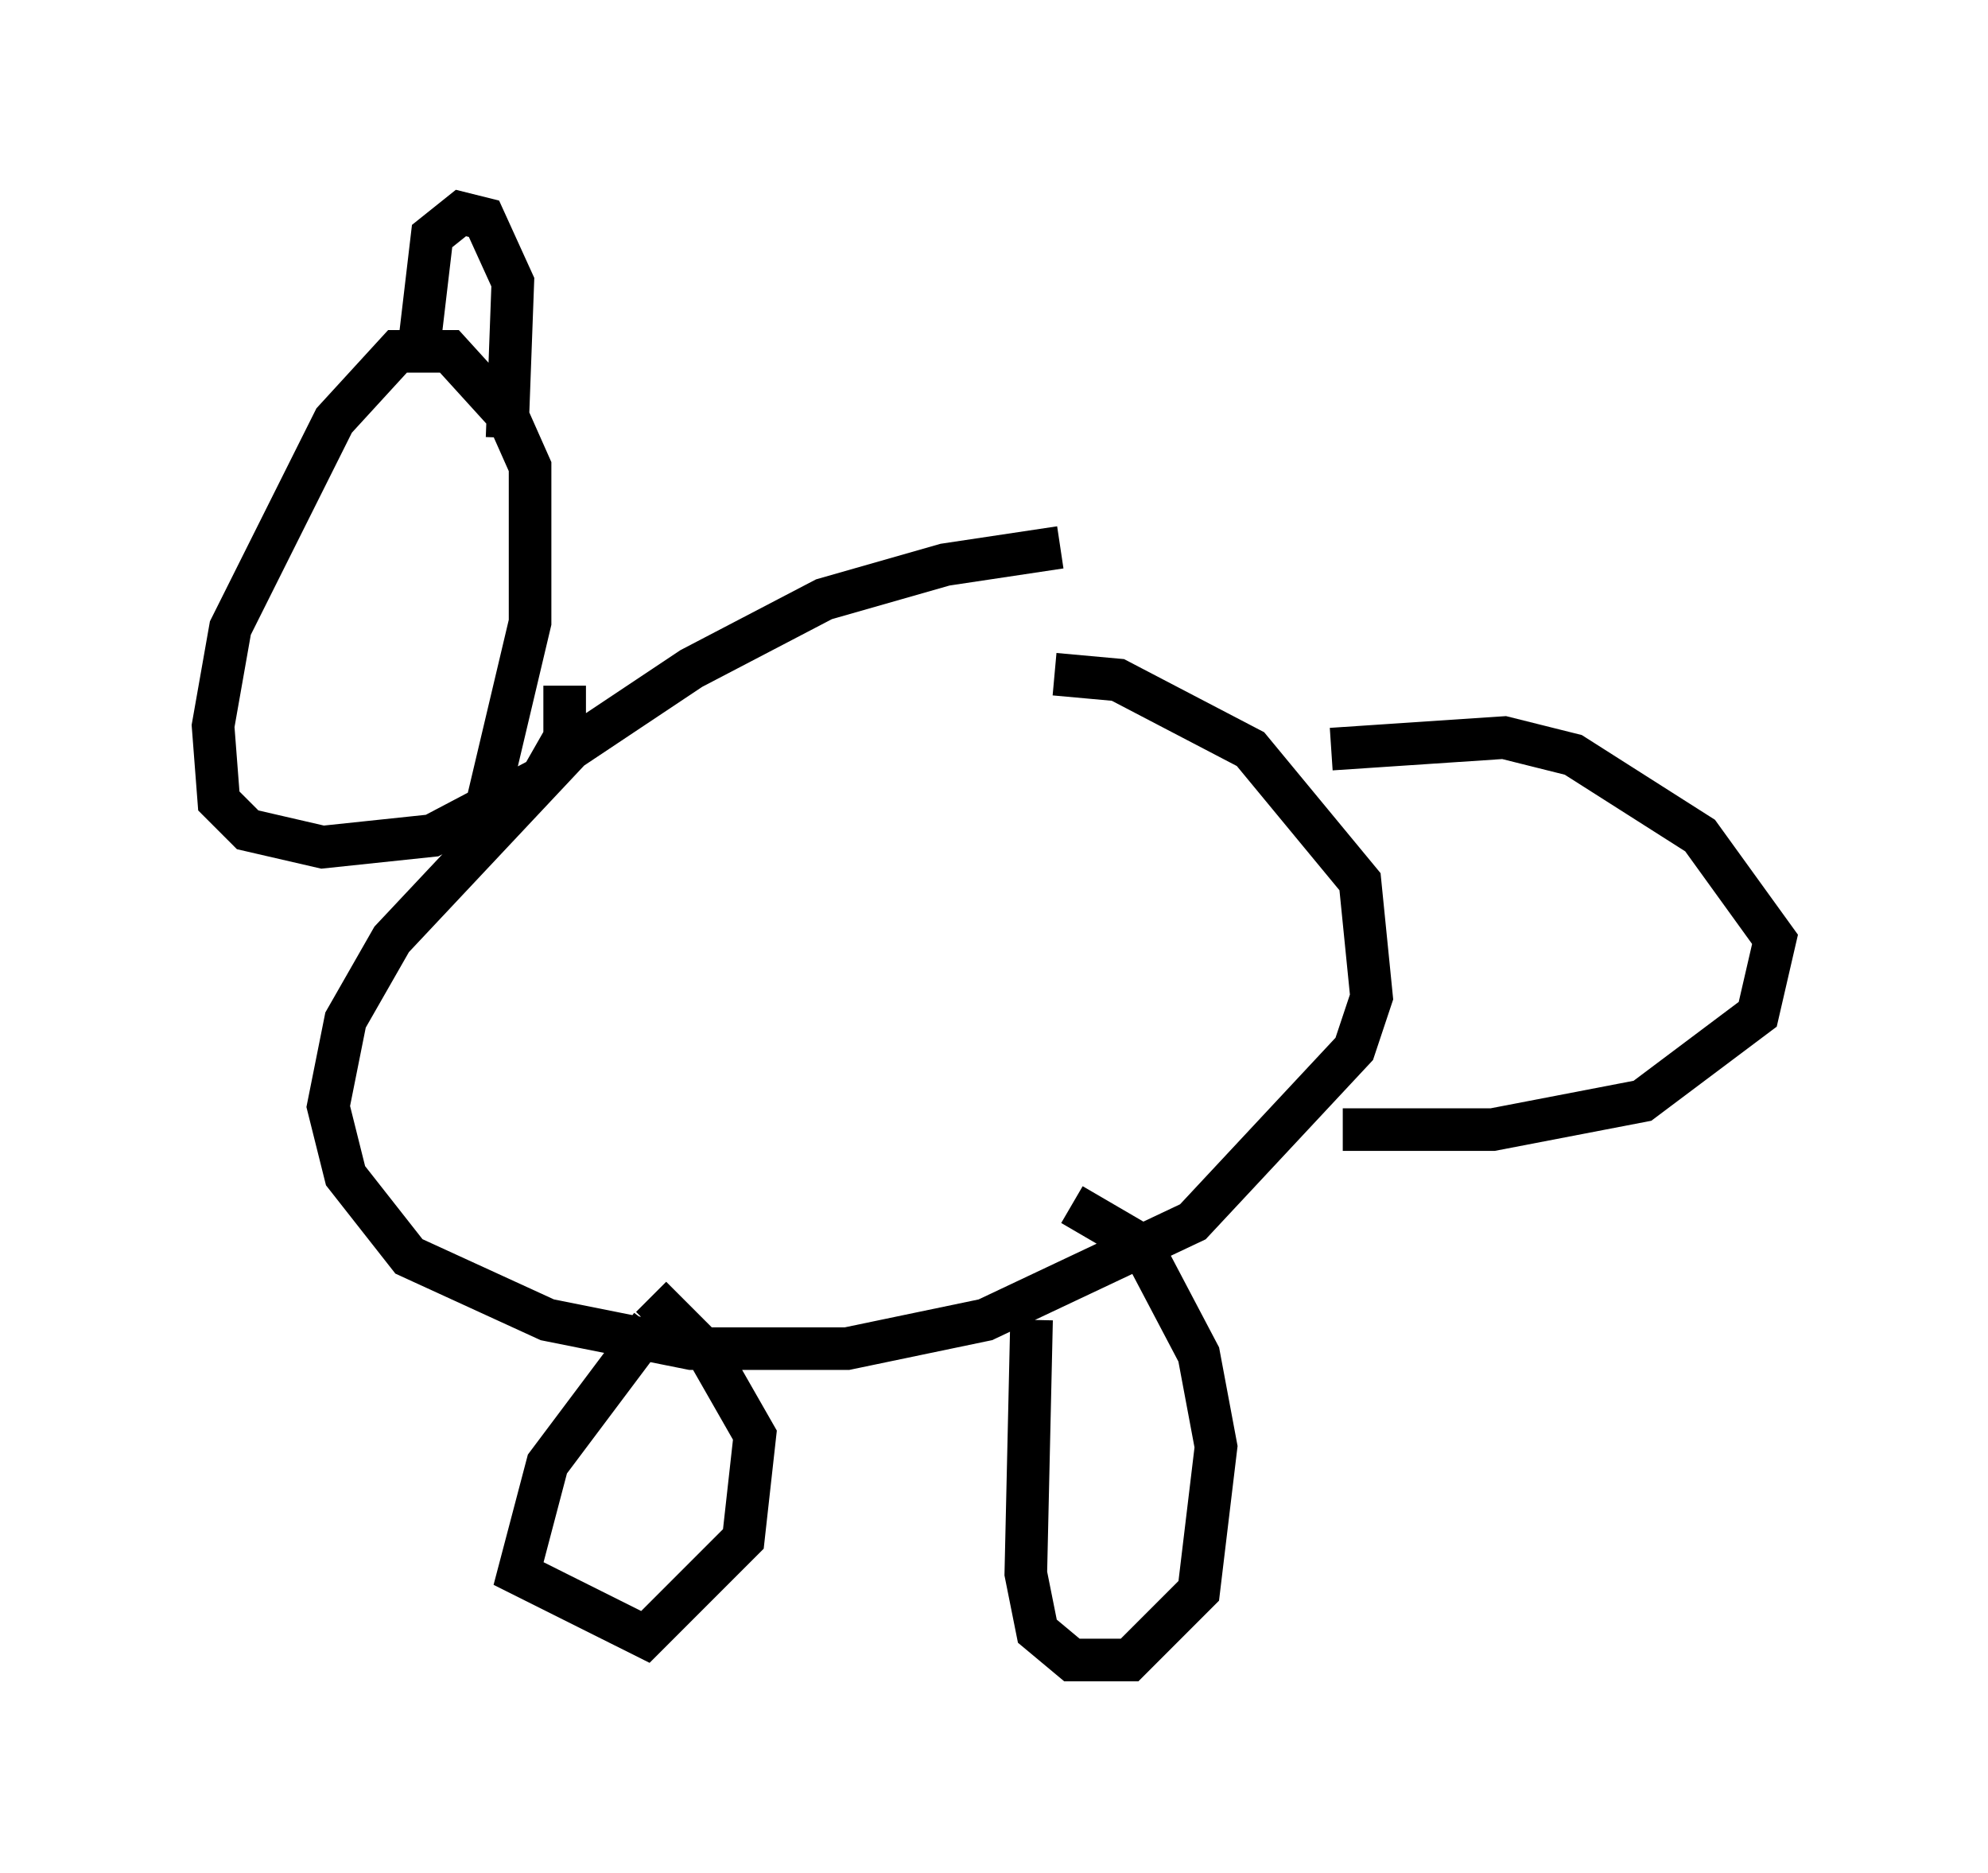 <?xml version="1.0" encoding="utf-8" ?>
<svg baseProfile="full" height="43.964" version="1.1" width="46.671" xmlns="http://www.w3.org/2000/svg" xmlns:ev="http://www.w3.org/2001/xml-events" xmlns:xlink="http://www.w3.org/1999/xlink"><defs /><rect fill="white" height="43.964" width="46.671" x="0" y="0" /><path d="M29.628, 13.119 m-4.736, -0.271 l-2.706, 0.406 -2.842, 0.812 l-3.112, 1.624 -2.842, 1.894 l-4.195, 4.465 -1.083, 1.894 l-0.406, 2.03 0.406, 1.624 l1.488, 1.894 3.248, 1.488 l3.383, 0.677 3.654, 0.0 l3.248, -0.677 4.871, -2.3 l3.789, -4.059 0.406, -1.218 l-0.271, -2.706 -2.571, -3.112 l-3.112, -1.624 -1.488, -0.135 m6.495, 1.759 l4.059, -0.271 1.624, 0.406 l2.977, 1.894 1.759, 2.436 l-0.406, 1.759 -2.706, 2.03 l-3.518, 0.677 -3.518, 0.0 m-20.297, -6.766 l1.218, -5.142 0.0, -3.654 l-0.541, -1.218 -1.353, -1.488 l-1.218, 0.0 -1.488, 1.624 l-2.436, 4.871 -0.406, 2.3 l0.135, 1.759 0.677, 0.677 l1.759, 0.406 2.571, -0.271 l2.571, -1.353 0.541, -0.947 l0.0, -1.218 m-3.383, -8.254 l0.271, -2.3 0.677, -0.541 l0.541, 0.135 0.677, 1.488 l-0.135, 3.654 m3.383, 20.839 l-2.436, 3.248 -0.677, 2.571 l2.977, 1.488 2.3, -2.3 l0.271, -2.436 -1.083, -1.894 l-1.353, -1.353 m8.931, 0.541 l-0.135, 5.954 0.271, 1.353 l0.812, 0.677 1.353, 0.0 l1.624, -1.624 0.406, -3.383 l-0.406, -2.165 -1.353, -2.571 l-1.624, -0.947 " fill="none" stroke="black" stroke-width="1" /></svg>